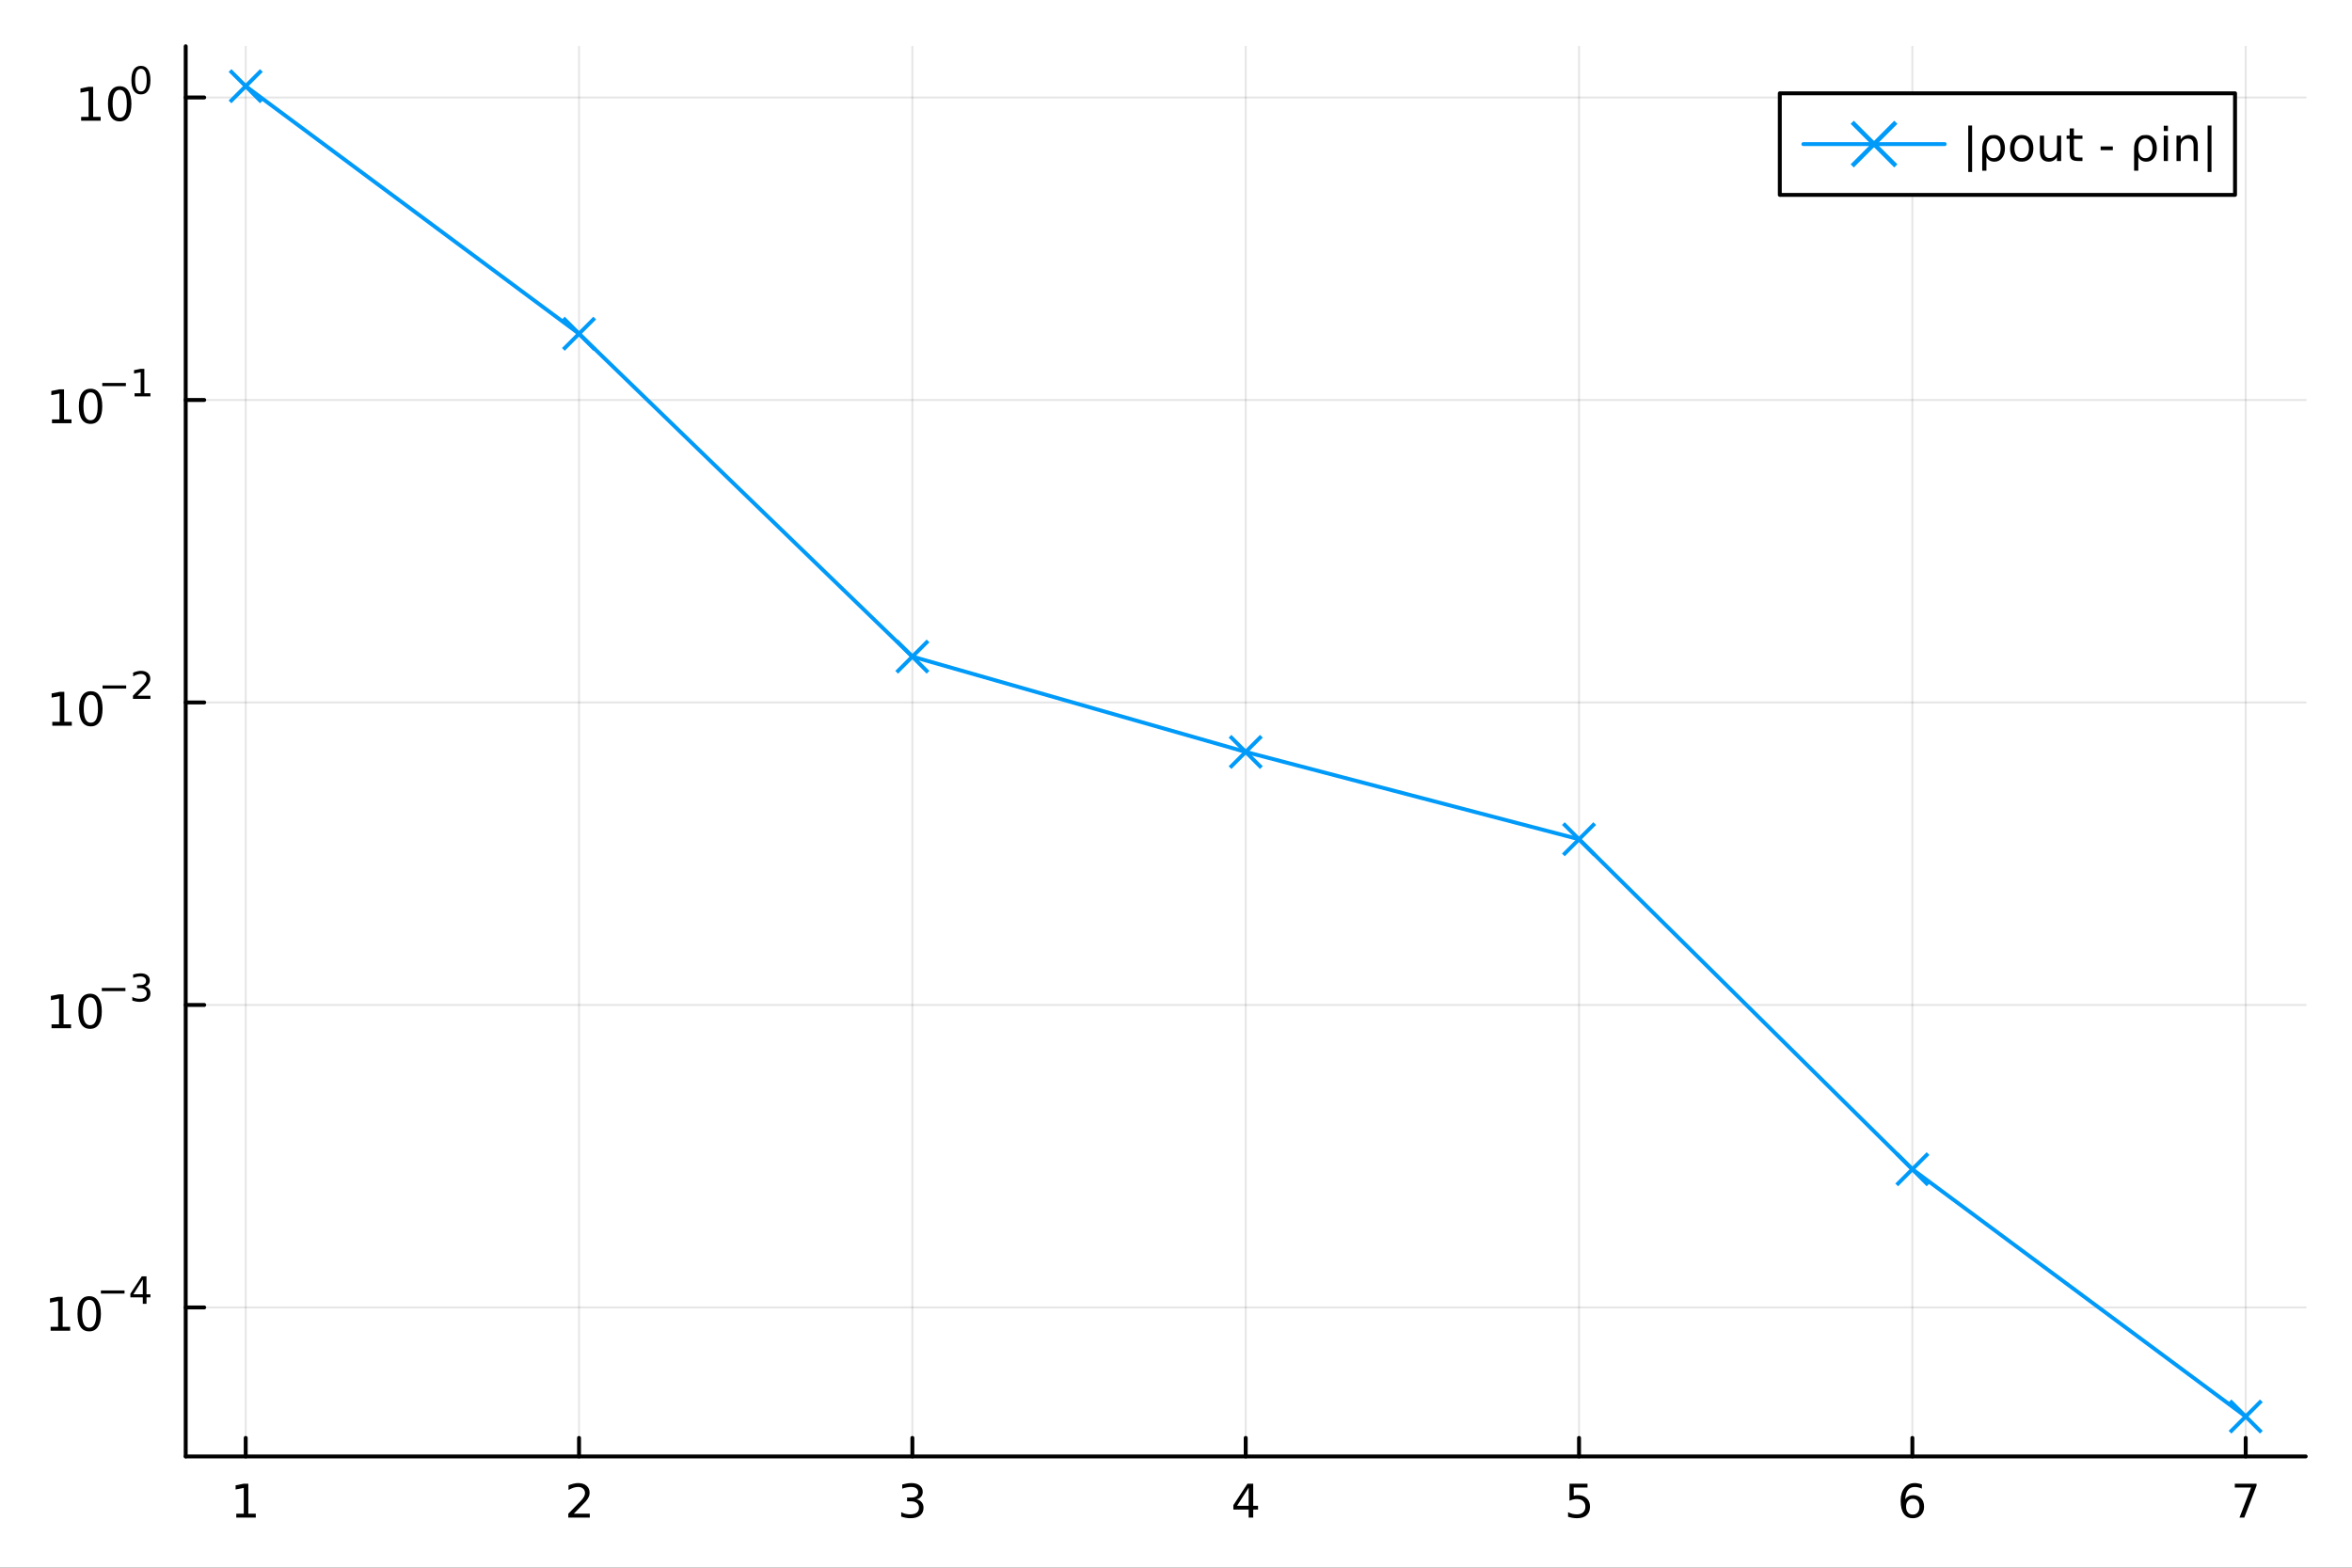 <?xml version="1.0" encoding="utf-8"?>
<svg xmlns="http://www.w3.org/2000/svg" xmlns:xlink="http://www.w3.org/1999/xlink" width="600" height="400" viewBox="0 0 2400 1600">
<rect x="0" y="0" width="2400" height="1600" fill="#333333" stroke="none"/>
<defs>
  <clipPath id="clip250">
    <rect x="0" y="0" width="2400" height="1600"/>
  </clipPath>
</defs>
<path clip-path="url(#clip250)" d="M0 1600 L2400 1600 L2400 0 L0 0  Z" fill="#ffffff" fill-rule="evenodd" fill-opacity="1"/>
<defs>
  <clipPath id="clip251">
    <rect x="480" y="0" width="1681" height="1600"/>
  </clipPath>
</defs>
<path clip-path="url(#clip250)" d="M189.496 1486.45 L2352.76 1486.45 L2352.76 47.244 L189.496 47.244  Z" fill="#ffffff" fill-rule="evenodd" fill-opacity="1"/>
<defs>
  <clipPath id="clip252">
    <rect x="189" y="47" width="2164" height="1440"/>
  </clipPath>
</defs>
<polyline clip-path="url(#clip252)" style="stroke:#000000; stroke-linecap:round; stroke-linejoin:round; stroke-width:2; stroke-opacity:0.1; fill:none" points="250.72,1486.45 250.72,47.244 "/>
<polyline clip-path="url(#clip252)" style="stroke:#000000; stroke-linecap:round; stroke-linejoin:round; stroke-width:2; stroke-opacity:0.1; fill:none" points="590.855,1486.45 590.855,47.244 "/>
<polyline clip-path="url(#clip252)" style="stroke:#000000; stroke-linecap:round; stroke-linejoin:round; stroke-width:2; stroke-opacity:0.1; fill:none" points="930.991,1486.45 930.991,47.244 "/>
<polyline clip-path="url(#clip252)" style="stroke:#000000; stroke-linecap:round; stroke-linejoin:round; stroke-width:2; stroke-opacity:0.1; fill:none" points="1271.13,1486.45 1271.13,47.244 "/>
<polyline clip-path="url(#clip252)" style="stroke:#000000; stroke-linecap:round; stroke-linejoin:round; stroke-width:2; stroke-opacity:0.1; fill:none" points="1611.26,1486.45 1611.26,47.244 "/>
<polyline clip-path="url(#clip252)" style="stroke:#000000; stroke-linecap:round; stroke-linejoin:round; stroke-width:2; stroke-opacity:0.1; fill:none" points="1951.4,1486.45 1951.4,47.244 "/>
<polyline clip-path="url(#clip252)" style="stroke:#000000; stroke-linecap:round; stroke-linejoin:round; stroke-width:2; stroke-opacity:0.1; fill:none" points="2291.53,1486.45 2291.53,47.244 "/>
<polyline clip-path="url(#clip250)" style="stroke:#000000; stroke-linecap:round; stroke-linejoin:round; stroke-width:4; stroke-opacity:1; fill:none" points="189.496,1486.45 2352.76,1486.45 "/>
<polyline clip-path="url(#clip250)" style="stroke:#000000; stroke-linecap:round; stroke-linejoin:round; stroke-width:4; stroke-opacity:1; fill:none" points="250.72,1486.45 250.72,1467.55 "/>
<polyline clip-path="url(#clip250)" style="stroke:#000000; stroke-linecap:round; stroke-linejoin:round; stroke-width:4; stroke-opacity:1; fill:none" points="590.855,1486.45 590.855,1467.55 "/>
<polyline clip-path="url(#clip250)" style="stroke:#000000; stroke-linecap:round; stroke-linejoin:round; stroke-width:4; stroke-opacity:1; fill:none" points="930.991,1486.45 930.991,1467.55 "/>
<polyline clip-path="url(#clip250)" style="stroke:#000000; stroke-linecap:round; stroke-linejoin:round; stroke-width:4; stroke-opacity:1; fill:none" points="1271.13,1486.45 1271.13,1467.55 "/>
<polyline clip-path="url(#clip250)" style="stroke:#000000; stroke-linecap:round; stroke-linejoin:round; stroke-width:4; stroke-opacity:1; fill:none" points="1611.26,1486.45 1611.26,1467.55 "/>
<polyline clip-path="url(#clip250)" style="stroke:#000000; stroke-linecap:round; stroke-linejoin:round; stroke-width:4; stroke-opacity:1; fill:none" points="1951.4,1486.45 1951.4,1467.55 "/>
<polyline clip-path="url(#clip250)" style="stroke:#000000; stroke-linecap:round; stroke-linejoin:round; stroke-width:4; stroke-opacity:1; fill:none" points="2291.53,1486.45 2291.53,1467.55 "/>
<path clip-path="url(#clip250)" d="M241.102 1544.91 L248.741 1544.91 L248.741 1518.55 L240.431 1520.21 L240.431 1515.95 L248.695 1514.29 L253.371 1514.29 L253.371 1544.91 L261.01 1544.91 L261.01 1548.85 L241.102 1548.85 L241.102 1544.91 Z" fill="#000000" fill-rule="nonzero" fill-opacity="1" /><path clip-path="url(#clip250)" d="M585.508 1544.91 L601.828 1544.91 L601.828 1548.85 L579.883 1548.85 L579.883 1544.91 Q582.545 1542.16 587.129 1537.53 Q591.735 1532.88 592.916 1531.53 Q595.161 1529.01 596.041 1527.27 Q596.943 1525.51 596.943 1523.82 Q596.943 1521.07 594.999 1519.33 Q593.078 1517.6 589.976 1517.6 Q587.777 1517.6 585.323 1518.36 Q582.893 1519.13 580.115 1520.68 L580.115 1515.95 Q582.939 1514.82 585.393 1514.24 Q587.846 1513.66 589.883 1513.66 Q595.254 1513.66 598.448 1516.35 Q601.642 1519.03 601.642 1523.52 Q601.642 1525.65 600.832 1527.57 Q600.045 1529.47 597.939 1532.07 Q597.36 1532.74 594.258 1535.95 Q591.156 1539.15 585.508 1544.91 Z" fill="#000000" fill-rule="nonzero" fill-opacity="1" /><path clip-path="url(#clip250)" d="M935.238 1530.21 Q938.595 1530.93 940.47 1533.2 Q942.368 1535.47 942.368 1538.8 Q942.368 1543.92 938.849 1546.72 Q935.331 1549.52 928.85 1549.52 Q926.674 1549.52 924.359 1549.08 Q922.067 1548.66 919.613 1547.81 L919.613 1543.29 Q921.558 1544.43 923.873 1545.01 Q926.187 1545.58 928.711 1545.58 Q933.109 1545.58 935.4 1543.85 Q937.715 1542.11 937.715 1538.8 Q937.715 1535.75 935.562 1534.03 Q933.433 1532.3 929.613 1532.3 L925.586 1532.3 L925.586 1528.45 L929.799 1528.45 Q933.248 1528.45 935.076 1527.09 Q936.905 1525.7 936.905 1523.11 Q936.905 1520.45 935.007 1519.03 Q933.132 1517.6 929.613 1517.6 Q927.692 1517.6 925.493 1518.01 Q923.294 1518.43 920.655 1519.31 L920.655 1515.14 Q923.317 1514.4 925.632 1514.03 Q927.97 1513.66 930.03 1513.66 Q935.354 1513.66 938.456 1516.09 Q941.558 1518.5 941.558 1522.62 Q941.558 1525.49 939.914 1527.48 Q938.271 1529.45 935.238 1530.21 Z" fill="#000000" fill-rule="nonzero" fill-opacity="1" /><path clip-path="url(#clip250)" d="M1274.14 1518.36 L1262.33 1536.81 L1274.14 1536.81 L1274.14 1518.36 M1272.91 1514.29 L1278.79 1514.29 L1278.79 1536.81 L1283.72 1536.81 L1283.72 1540.7 L1278.79 1540.7 L1278.79 1548.85 L1274.14 1548.85 L1274.14 1540.7 L1258.53 1540.7 L1258.53 1536.19 L1272.91 1514.29 Z" fill="#000000" fill-rule="nonzero" fill-opacity="1" /><path clip-path="url(#clip250)" d="M1601.54 1514.29 L1619.9 1514.29 L1619.9 1518.22 L1605.82 1518.22 L1605.82 1526.7 Q1606.84 1526.35 1607.86 1526.19 Q1608.88 1526 1609.9 1526 Q1615.68 1526 1619.06 1529.17 Q1622.44 1532.34 1622.44 1537.76 Q1622.44 1543.34 1618.97 1546.44 Q1615.5 1549.52 1609.18 1549.52 Q1607 1549.52 1604.73 1549.15 Q1602.49 1548.78 1600.08 1548.04 L1600.08 1543.34 Q1602.16 1544.47 1604.39 1545.03 Q1606.61 1545.58 1609.09 1545.58 Q1613.09 1545.58 1615.43 1543.48 Q1617.77 1541.37 1617.77 1537.76 Q1617.77 1534.15 1615.43 1532.04 Q1613.09 1529.94 1609.09 1529.94 Q1607.21 1529.94 1605.34 1530.35 Q1603.48 1530.77 1601.54 1531.65 L1601.54 1514.29 Z" fill="#000000" fill-rule="nonzero" fill-opacity="1" /><path clip-path="url(#clip250)" d="M1951.8 1529.7 Q1948.65 1529.7 1946.8 1531.86 Q1944.97 1534.01 1944.97 1537.76 Q1944.97 1541.49 1946.8 1543.66 Q1948.65 1545.82 1951.8 1545.82 Q1954.95 1545.82 1956.78 1543.66 Q1958.63 1541.49 1958.63 1537.76 Q1958.63 1534.01 1956.78 1531.86 Q1954.95 1529.7 1951.8 1529.7 M1961.08 1515.05 L1961.08 1519.31 Q1959.32 1518.48 1957.52 1518.04 Q1955.74 1517.6 1953.98 1517.6 Q1949.35 1517.6 1946.89 1520.72 Q1944.46 1523.85 1944.12 1530.17 Q1945.48 1528.15 1947.54 1527.09 Q1949.6 1526 1952.08 1526 Q1957.29 1526 1960.3 1529.17 Q1963.33 1532.32 1963.33 1537.76 Q1963.33 1543.08 1960.18 1546.3 Q1957.03 1549.52 1951.8 1549.52 Q1945.81 1549.52 1942.63 1544.94 Q1939.46 1540.33 1939.46 1531.6 Q1939.46 1523.41 1943.35 1518.55 Q1947.24 1513.66 1953.79 1513.66 Q1955.55 1513.66 1957.33 1514.01 Q1959.14 1514.36 1961.08 1515.05 Z" fill="#000000" fill-rule="nonzero" fill-opacity="1" /><path clip-path="url(#clip250)" d="M2280.42 1514.29 L2302.64 1514.29 L2302.64 1516.28 L2290.1 1548.85 L2285.21 1548.85 L2297.02 1518.22 L2280.42 1518.22 L2280.42 1514.29 Z" fill="#000000" fill-rule="nonzero" fill-opacity="1" /><polyline clip-path="url(#clip252)" style="stroke:#000000; stroke-linecap:round; stroke-linejoin:round; stroke-width:2; stroke-opacity:0.1; fill:none" points="189.496,1334.39 2352.76,1334.39 "/>
<polyline clip-path="url(#clip252)" style="stroke:#000000; stroke-linecap:round; stroke-linejoin:round; stroke-width:2; stroke-opacity:0.1; fill:none" points="189.496,1025.67 2352.76,1025.67 "/>
<polyline clip-path="url(#clip252)" style="stroke:#000000; stroke-linecap:round; stroke-linejoin:round; stroke-width:2; stroke-opacity:0.1; fill:none" points="189.496,716.938 2352.76,716.938 "/>
<polyline clip-path="url(#clip252)" style="stroke:#000000; stroke-linecap:round; stroke-linejoin:round; stroke-width:2; stroke-opacity:0.1; fill:none" points="189.496,408.21 2352.76,408.21 "/>
<polyline clip-path="url(#clip252)" style="stroke:#000000; stroke-linecap:round; stroke-linejoin:round; stroke-width:2; stroke-opacity:0.1; fill:none" points="189.496,99.481 2352.76,99.481 "/>
<polyline clip-path="url(#clip250)" style="stroke:#000000; stroke-linecap:round; stroke-linejoin:round; stroke-width:4; stroke-opacity:1; fill:none" points="189.496,1486.45 189.496,47.244 "/>
<polyline clip-path="url(#clip250)" style="stroke:#000000; stroke-linecap:round; stroke-linejoin:round; stroke-width:4; stroke-opacity:1; fill:none" points="189.496,1334.39 208.394,1334.39 "/>
<polyline clip-path="url(#clip250)" style="stroke:#000000; stroke-linecap:round; stroke-linejoin:round; stroke-width:4; stroke-opacity:1; fill:none" points="189.496,1025.67 208.394,1025.67 "/>
<polyline clip-path="url(#clip250)" style="stroke:#000000; stroke-linecap:round; stroke-linejoin:round; stroke-width:4; stroke-opacity:1; fill:none" points="189.496,716.938 208.394,716.938 "/>
<polyline clip-path="url(#clip250)" style="stroke:#000000; stroke-linecap:round; stroke-linejoin:round; stroke-width:4; stroke-opacity:1; fill:none" points="189.496,408.21 208.394,408.21 "/>
<polyline clip-path="url(#clip250)" style="stroke:#000000; stroke-linecap:round; stroke-linejoin:round; stroke-width:4; stroke-opacity:1; fill:none" points="189.496,99.481 208.394,99.481 "/>
<path clip-path="url(#clip250)" d="M51.663 1354.19 L59.302 1354.19 L59.302 1327.82 L50.992 1329.49 L50.992 1325.23 L59.256 1323.56 L63.932 1323.56 L63.932 1354.19 L71.571 1354.19 L71.571 1358.12 L51.663 1358.12 L51.663 1354.19 Z" fill="#000000" fill-rule="nonzero" fill-opacity="1" /><path clip-path="url(#clip250)" d="M91.015 1326.64 Q87.404 1326.64 85.575 1330.21 Q83.77 1333.75 83.77 1340.88 Q83.77 1347.98 85.575 1351.55 Q87.404 1355.09 91.015 1355.09 Q94.649 1355.09 96.455 1351.55 Q98.284 1347.98 98.284 1340.88 Q98.284 1333.75 96.455 1330.21 Q94.649 1326.64 91.015 1326.64 M91.015 1322.94 Q96.825 1322.94 99.881 1327.54 Q102.959 1332.13 102.959 1340.88 Q102.959 1349.6 99.881 1354.21 Q96.825 1358.79 91.015 1358.79 Q85.205 1358.79 82.126 1354.21 Q79.071 1349.6 79.071 1340.88 Q79.071 1332.13 82.126 1327.54 Q85.205 1322.94 91.015 1322.94 Z" fill="#000000" fill-rule="nonzero" fill-opacity="1" /><path clip-path="url(#clip250)" d="M102.959 1317.04 L127.071 1317.04 L127.071 1320.24 L102.959 1320.24 L102.959 1317.04 Z" fill="#000000" fill-rule="nonzero" fill-opacity="1" /><path clip-path="url(#clip250)" d="M145.71 1305.94 L136.118 1320.93 L145.71 1320.93 L145.71 1305.94 M144.713 1302.63 L149.49 1302.63 L149.49 1320.93 L153.496 1320.93 L153.496 1324.09 L149.49 1324.09 L149.49 1330.71 L145.71 1330.71 L145.71 1324.09 L133.033 1324.09 L133.033 1320.42 L144.713 1302.63 Z" fill="#000000" fill-rule="nonzero" fill-opacity="1" /><path clip-path="url(#clip250)" d="M52.585 1045.46 L60.224 1045.46 L60.224 1019.09 L51.914 1020.76 L51.914 1016.5 L60.178 1014.83 L64.853 1014.83 L64.853 1045.46 L72.492 1045.46 L72.492 1049.39 L52.585 1049.39 L52.585 1045.46 Z" fill="#000000" fill-rule="nonzero" fill-opacity="1" /><path clip-path="url(#clip250)" d="M91.937 1017.91 Q88.326 1017.91 86.497 1021.48 Q84.691 1025.02 84.691 1032.15 Q84.691 1039.25 86.497 1042.82 Q88.326 1046.36 91.937 1046.36 Q95.571 1046.36 97.376 1042.82 Q99.205 1039.25 99.205 1032.15 Q99.205 1025.02 97.376 1021.48 Q95.571 1017.91 91.937 1017.91 M91.937 1014.21 Q97.747 1014.21 100.802 1018.81 Q103.881 1023.4 103.881 1032.15 Q103.881 1040.88 100.802 1045.48 Q97.747 1050.06 91.937 1050.06 Q86.126 1050.06 83.048 1045.48 Q79.992 1040.88 79.992 1032.15 Q79.992 1023.4 83.048 1018.81 Q86.126 1014.21 91.937 1014.21 Z" fill="#000000" fill-rule="nonzero" fill-opacity="1" /><path clip-path="url(#clip250)" d="M103.881 1008.31 L127.993 1008.31 L127.993 1011.51 L103.881 1011.51 L103.881 1008.31 Z" fill="#000000" fill-rule="nonzero" fill-opacity="1" /><path clip-path="url(#clip250)" d="M147.703 1006.84 Q150.43 1007.43 151.954 1009.27 Q153.496 1011.11 153.496 1013.82 Q153.496 1017.98 150.637 1020.25 Q147.778 1022.53 142.512 1022.53 Q140.744 1022.53 138.863 1022.17 Q137.002 1021.83 135.008 1021.14 L135.008 1017.47 Q136.588 1018.39 138.469 1018.86 Q140.349 1019.33 142.399 1019.33 Q145.973 1019.33 147.835 1017.92 Q149.716 1016.51 149.716 1013.82 Q149.716 1011.34 147.966 1009.95 Q146.236 1008.54 143.133 1008.54 L139.86 1008.54 L139.86 1005.41 L143.283 1005.41 Q146.086 1005.41 147.571 1004.3 Q149.057 1003.18 149.057 1001.07 Q149.057 998.906 147.515 997.759 Q145.992 996.593 143.133 996.593 Q141.572 996.593 139.785 996.931 Q137.998 997.27 135.854 997.984 L135.854 994.599 Q138.017 993.997 139.898 993.696 Q141.797 993.395 143.471 993.395 Q147.797 993.395 150.317 995.37 Q152.838 997.326 152.838 1000.67 Q152.838 1003.01 151.502 1004.62 Q150.167 1006.22 147.703 1006.84 Z" fill="#000000" fill-rule="nonzero" fill-opacity="1" /><path clip-path="url(#clip250)" d="M53.356 736.73 L60.995 736.73 L60.995 710.365 L52.685 712.031 L52.685 707.772 L60.949 706.105 L65.625 706.105 L65.625 736.73 L73.263 736.73 L73.263 740.665 L53.356 740.665 L53.356 736.73 Z" fill="#000000" fill-rule="nonzero" fill-opacity="1" /><path clip-path="url(#clip250)" d="M92.708 709.184 Q89.097 709.184 87.268 712.749 Q85.462 716.291 85.462 723.42 Q85.462 730.527 87.268 734.091 Q89.097 737.633 92.708 737.633 Q96.342 737.633 98.147 734.091 Q99.976 730.527 99.976 723.42 Q99.976 716.291 98.147 712.749 Q96.342 709.184 92.708 709.184 M92.708 705.48 Q98.518 705.48 101.573 710.087 Q104.652 714.67 104.652 723.42 Q104.652 732.147 101.573 736.753 Q98.518 741.337 92.708 741.337 Q86.898 741.337 83.819 736.753 Q80.763 732.147 80.763 723.42 Q80.763 714.67 83.819 710.087 Q86.898 705.48 92.708 705.48 Z" fill="#000000" fill-rule="nonzero" fill-opacity="1" /><path clip-path="url(#clip250)" d="M104.652 699.582 L128.764 699.582 L128.764 702.779 L104.652 702.779 L104.652 699.582 Z" fill="#000000" fill-rule="nonzero" fill-opacity="1" /><path clip-path="url(#clip250)" d="M140.236 710.058 L153.496 710.058 L153.496 713.255 L135.666 713.255 L135.666 710.058 Q137.829 707.82 141.553 704.058 Q145.296 700.278 146.255 699.187 Q148.079 697.137 148.794 695.726 Q149.527 694.297 149.527 692.924 Q149.527 690.686 147.948 689.275 Q146.387 687.864 143.866 687.864 Q142.08 687.864 140.086 688.485 Q138.111 689.106 135.854 690.366 L135.854 686.529 Q138.149 685.608 140.142 685.137 Q142.136 684.667 143.791 684.667 Q148.155 684.667 150.75 686.849 Q153.345 689.031 153.345 692.679 Q153.345 694.41 152.687 695.971 Q152.048 697.513 150.336 699.619 Q149.866 700.165 147.346 702.779 Q144.826 705.375 140.236 710.058 Z" fill="#000000" fill-rule="nonzero" fill-opacity="1" /><path clip-path="url(#clip250)" d="M53.055 428.002 L60.694 428.002 L60.694 401.636 L52.384 403.303 L52.384 399.044 L60.648 397.377 L65.324 397.377 L65.324 428.002 L72.963 428.002 L72.963 431.937 L53.055 431.937 L53.055 428.002 Z" fill="#000000" fill-rule="nonzero" fill-opacity="1" /><path clip-path="url(#clip250)" d="M92.407 400.456 Q88.796 400.456 86.967 404.021 Q85.162 407.562 85.162 414.692 Q85.162 421.798 86.967 425.363 Q88.796 428.905 92.407 428.905 Q96.041 428.905 97.847 425.363 Q99.675 421.798 99.675 414.692 Q99.675 407.562 97.847 404.021 Q96.041 400.456 92.407 400.456 M92.407 396.752 Q98.217 396.752 101.273 401.359 Q104.351 405.942 104.351 414.692 Q104.351 423.419 101.273 428.025 Q98.217 432.609 92.407 432.609 Q86.597 432.609 83.518 428.025 Q80.463 423.419 80.463 414.692 Q80.463 405.942 83.518 401.359 Q86.597 396.752 92.407 396.752 Z" fill="#000000" fill-rule="nonzero" fill-opacity="1" /><path clip-path="url(#clip250)" d="M104.351 390.854 L128.463 390.854 L128.463 394.051 L104.351 394.051 L104.351 390.854 Z" fill="#000000" fill-rule="nonzero" fill-opacity="1" /><path clip-path="url(#clip250)" d="M137.321 401.33 L143.528 401.33 L143.528 379.907 L136.776 381.262 L136.776 377.801 L143.49 376.447 L147.289 376.447 L147.289 401.33 L153.496 401.33 L153.496 404.527 L137.321 404.527 L137.321 401.33 Z" fill="#000000" fill-rule="nonzero" fill-opacity="1" /><path clip-path="url(#clip250)" d="M82.79 119.274 L90.429 119.274 L90.429 92.908 L82.119 94.575 L82.119 90.316 L90.383 88.649 L95.059 88.649 L95.059 119.274 L102.698 119.274 L102.698 123.209 L82.79 123.209 L82.79 119.274 Z" fill="#000000" fill-rule="nonzero" fill-opacity="1" /><path clip-path="url(#clip250)" d="M122.142 91.728 Q118.531 91.728 116.702 95.293 Q114.897 98.834 114.897 105.964 Q114.897 113.07 116.702 116.635 Q118.531 120.177 122.142 120.177 Q125.776 120.177 127.582 116.635 Q129.41 113.07 129.41 105.964 Q129.41 98.834 127.582 95.293 Q125.776 91.728 122.142 91.728 M122.142 88.024 Q127.952 88.024 131.008 92.631 Q134.086 97.214 134.086 105.964 Q134.086 114.691 131.008 119.297 Q127.952 123.88 122.142 123.88 Q116.332 123.88 113.253 119.297 Q110.198 114.691 110.198 105.964 Q110.198 97.214 113.253 92.631 Q116.332 88.024 122.142 88.024 Z" fill="#000000" fill-rule="nonzero" fill-opacity="1" /><path clip-path="url(#clip250)" d="M143.791 70.22 Q140.857 70.22 139.371 73.117 Q137.904 75.994 137.904 81.787 Q137.904 87.561 139.371 90.457 Q140.857 93.335 143.791 93.335 Q146.744 93.335 148.211 90.457 Q149.697 87.561 149.697 81.787 Q149.697 75.994 148.211 73.117 Q146.744 70.22 143.791 70.22 M143.791 67.211 Q148.512 67.211 150.994 70.954 Q153.496 74.678 153.496 81.787 Q153.496 88.877 150.994 92.62 Q148.512 96.344 143.791 96.344 Q139.07 96.344 136.569 92.62 Q134.086 88.877 134.086 81.787 Q134.086 74.678 136.569 70.954 Q139.07 67.211 143.791 67.211 Z" fill="#000000" fill-rule="nonzero" fill-opacity="1" /><polyline clip-path="url(#clip252)" style="stroke:#009af9; stroke-linecap:round; stroke-linejoin:round; stroke-width:4; stroke-opacity:1; fill:none" points="250.72,87.976 590.855,340.615 930.991,670.134 1271.13,767.42 1611.26,856.562 1951.4,1193.35 2291.53,1445.72 "/>
<line clip-path="url(#clip252)" x1="250.72" y1="87.976" x2="234.72" y2="71.976" style="stroke:#009af9; stroke-width:4; stroke-opacity:1"/>
<line clip-path="url(#clip252)" x1="250.72" y1="87.976" x2="234.72" y2="103.976" style="stroke:#009af9; stroke-width:4; stroke-opacity:1"/>
<line clip-path="url(#clip252)" x1="250.72" y1="87.976" x2="266.72" y2="103.976" style="stroke:#009af9; stroke-width:4; stroke-opacity:1"/>
<line clip-path="url(#clip252)" x1="250.72" y1="87.976" x2="266.72" y2="71.976" style="stroke:#009af9; stroke-width:4; stroke-opacity:1"/>
<line clip-path="url(#clip252)" x1="590.855" y1="340.615" x2="574.855" y2="324.615" style="stroke:#009af9; stroke-width:4; stroke-opacity:1"/>
<line clip-path="url(#clip252)" x1="590.855" y1="340.615" x2="574.855" y2="356.615" style="stroke:#009af9; stroke-width:4; stroke-opacity:1"/>
<line clip-path="url(#clip252)" x1="590.855" y1="340.615" x2="606.855" y2="356.615" style="stroke:#009af9; stroke-width:4; stroke-opacity:1"/>
<line clip-path="url(#clip252)" x1="590.855" y1="340.615" x2="606.855" y2="324.615" style="stroke:#009af9; stroke-width:4; stroke-opacity:1"/>
<line clip-path="url(#clip252)" x1="930.991" y1="670.134" x2="914.991" y2="654.134" style="stroke:#009af9; stroke-width:4; stroke-opacity:1"/>
<line clip-path="url(#clip252)" x1="930.991" y1="670.134" x2="914.991" y2="686.134" style="stroke:#009af9; stroke-width:4; stroke-opacity:1"/>
<line clip-path="url(#clip252)" x1="930.991" y1="670.134" x2="946.991" y2="686.134" style="stroke:#009af9; stroke-width:4; stroke-opacity:1"/>
<line clip-path="url(#clip252)" x1="930.991" y1="670.134" x2="946.991" y2="654.134" style="stroke:#009af9; stroke-width:4; stroke-opacity:1"/>
<line clip-path="url(#clip252)" x1="1271.13" y1="767.42" x2="1255.13" y2="751.42" style="stroke:#009af9; stroke-width:4; stroke-opacity:1"/>
<line clip-path="url(#clip252)" x1="1271.13" y1="767.42" x2="1255.13" y2="783.42" style="stroke:#009af9; stroke-width:4; stroke-opacity:1"/>
<line clip-path="url(#clip252)" x1="1271.13" y1="767.42" x2="1287.13" y2="783.42" style="stroke:#009af9; stroke-width:4; stroke-opacity:1"/>
<line clip-path="url(#clip252)" x1="1271.13" y1="767.42" x2="1287.13" y2="751.42" style="stroke:#009af9; stroke-width:4; stroke-opacity:1"/>
<line clip-path="url(#clip252)" x1="1611.26" y1="856.562" x2="1595.26" y2="840.562" style="stroke:#009af9; stroke-width:4; stroke-opacity:1"/>
<line clip-path="url(#clip252)" x1="1611.26" y1="856.562" x2="1595.26" y2="872.562" style="stroke:#009af9; stroke-width:4; stroke-opacity:1"/>
<line clip-path="url(#clip252)" x1="1611.26" y1="856.562" x2="1627.26" y2="872.562" style="stroke:#009af9; stroke-width:4; stroke-opacity:1"/>
<line clip-path="url(#clip252)" x1="1611.26" y1="856.562" x2="1627.26" y2="840.562" style="stroke:#009af9; stroke-width:4; stroke-opacity:1"/>
<line clip-path="url(#clip252)" x1="1951.4" y1="1193.35" x2="1935.4" y2="1177.35" style="stroke:#009af9; stroke-width:4; stroke-opacity:1"/>
<line clip-path="url(#clip252)" x1="1951.4" y1="1193.35" x2="1935.4" y2="1209.35" style="stroke:#009af9; stroke-width:4; stroke-opacity:1"/>
<line clip-path="url(#clip252)" x1="1951.4" y1="1193.35" x2="1967.4" y2="1209.35" style="stroke:#009af9; stroke-width:4; stroke-opacity:1"/>
<line clip-path="url(#clip252)" x1="1951.4" y1="1193.35" x2="1967.4" y2="1177.35" style="stroke:#009af9; stroke-width:4; stroke-opacity:1"/>
<line clip-path="url(#clip252)" x1="2291.53" y1="1445.72" x2="2275.53" y2="1429.72" style="stroke:#009af9; stroke-width:4; stroke-opacity:1"/>
<line clip-path="url(#clip252)" x1="2291.53" y1="1445.72" x2="2275.53" y2="1461.72" style="stroke:#009af9; stroke-width:4; stroke-opacity:1"/>
<line clip-path="url(#clip252)" x1="2291.53" y1="1445.72" x2="2307.53" y2="1461.72" style="stroke:#009af9; stroke-width:4; stroke-opacity:1"/>
<line clip-path="url(#clip252)" x1="2291.53" y1="1445.72" x2="2307.53" y2="1429.72" style="stroke:#009af9; stroke-width:4; stroke-opacity:1"/>
<path clip-path="url(#clip250)" d="M1816.13 198.898 L2280.65 198.898 L2280.65 95.218 L1816.13 95.218  Z" fill="#ffffff" fill-rule="evenodd" fill-opacity="1"/>
<polyline clip-path="url(#clip250)" style="stroke:#000000; stroke-linecap:round; stroke-linejoin:round; stroke-width:4; stroke-opacity:1; fill:none" points="1816.13,198.898 2280.65,198.898 2280.65,95.218 1816.13,95.218 1816.13,198.898 "/>
<polyline clip-path="url(#clip250)" style="stroke:#009af9; stroke-linecap:round; stroke-linejoin:round; stroke-width:4; stroke-opacity:1; fill:none" points="1840.16,147.058 1984.38,147.058 "/>
<line clip-path="url(#clip250)" x1="1912.27" y1="147.058" x2="1890.02" y2="124.802" style="stroke:#009af9; stroke-width:4.551; stroke-opacity:1"/>
<line clip-path="url(#clip250)" x1="1912.27" y1="147.058" x2="1890.02" y2="169.313" style="stroke:#009af9; stroke-width:4.551; stroke-opacity:1"/>
<line clip-path="url(#clip250)" x1="1912.27" y1="147.058" x2="1934.53" y2="169.313" style="stroke:#009af9; stroke-width:4.551; stroke-opacity:1"/>
<line clip-path="url(#clip250)" x1="1912.27" y1="147.058" x2="1934.53" y2="124.802" style="stroke:#009af9; stroke-width:4.551; stroke-opacity:1"/>
<path clip-path="url(#clip250)" d="M2012.35 128.111 L2012.35 175.518 L2008.42 175.518 L2008.42 128.111 L2012.35 128.111 Z" fill="#000000" fill-rule="nonzero" fill-opacity="1" /><path clip-path="url(#clip250)" d="M2024.76 143.041 Q2026.17 140.68 2029.67 138.597 Q2031.03 137.787 2035.25 137.787 Q2039.97 137.787 2042.91 141.537 Q2045.87 145.287 2045.87 151.398 Q2045.87 157.509 2042.91 161.259 Q2039.97 165.009 2035.25 165.009 Q2032.4 165.009 2030.34 163.898 Q2028.3 162.763 2026.96 160.449 L2026.96 174.199 L2022.68 174.199 L2022.68 151.629 Q2022.68 146.282 2024.76 143.041 M2041.45 151.398 Q2041.45 146.699 2039.51 144.037 Q2037.58 141.352 2034.2 141.352 Q2030.83 141.352 2028.88 144.037 Q2026.96 146.699 2026.96 151.398 Q2026.96 156.097 2028.88 158.782 Q2030.83 161.444 2034.2 161.444 Q2037.58 161.444 2039.51 158.782 Q2041.45 156.097 2041.45 151.398 Z" fill="#000000" fill-rule="nonzero" fill-opacity="1" /><path clip-path="url(#clip250)" d="M2062.98 141.398 Q2059.55 141.398 2057.56 144.083 Q2055.57 146.745 2055.57 151.398 Q2055.57 156.051 2057.54 158.736 Q2059.53 161.398 2062.98 161.398 Q2066.38 161.398 2068.37 158.713 Q2070.36 156.027 2070.36 151.398 Q2070.36 146.791 2068.37 144.106 Q2066.38 141.398 2062.98 141.398 M2062.98 137.787 Q2068.53 137.787 2071.7 141.398 Q2074.88 145.009 2074.88 151.398 Q2074.88 157.764 2071.7 161.398 Q2068.53 165.009 2062.98 165.009 Q2057.4 165.009 2054.23 161.398 Q2051.08 157.764 2051.08 151.398 Q2051.08 145.009 2054.23 141.398 Q2057.4 137.787 2062.98 137.787 Z" fill="#000000" fill-rule="nonzero" fill-opacity="1" /><path clip-path="url(#clip250)" d="M2081.5 154.106 L2081.5 138.412 L2085.76 138.412 L2085.76 153.944 Q2085.76 157.625 2087.19 159.476 Q2088.63 161.305 2091.5 161.305 Q2094.95 161.305 2096.94 159.106 Q2098.95 156.907 2098.95 153.111 L2098.95 138.412 L2103.21 138.412 L2103.21 164.338 L2098.95 164.338 L2098.95 160.356 Q2097.4 162.717 2095.34 163.875 Q2093.3 165.009 2090.59 165.009 Q2086.13 165.009 2083.81 162.231 Q2081.5 159.453 2081.5 154.106 M2092.21 137.787 L2092.21 137.787 Z" fill="#000000" fill-rule="nonzero" fill-opacity="1" /><path clip-path="url(#clip250)" d="M2116.2 131.051 L2116.2 138.412 L2124.97 138.412 L2124.97 141.722 L2116.2 141.722 L2116.2 155.796 Q2116.2 158.967 2117.05 159.87 Q2117.93 160.773 2120.59 160.773 L2124.97 160.773 L2124.97 164.338 L2120.59 164.338 Q2115.66 164.338 2113.79 162.509 Q2111.91 160.657 2111.91 155.796 L2111.91 141.722 L2108.79 141.722 L2108.79 138.412 L2111.91 138.412 L2111.91 131.051 L2116.2 131.051 Z" fill="#000000" fill-rule="nonzero" fill-opacity="1" /><path clip-path="url(#clip250)" d="M2143.49 149.453 L2155.96 149.453 L2155.96 153.25 L2143.49 153.25 L2143.49 149.453 Z" fill="#000000" fill-rule="nonzero" fill-opacity="1" /><path clip-path="url(#clip250)" d="M2179.74 143.041 Q2181.15 140.68 2184.64 138.597 Q2186.01 137.787 2190.22 137.787 Q2194.94 137.787 2197.88 141.537 Q2200.85 145.287 2200.85 151.398 Q2200.85 157.509 2197.88 161.259 Q2194.94 165.009 2190.22 165.009 Q2187.38 165.009 2185.32 163.898 Q2183.28 162.763 2181.94 160.449 L2181.94 174.199 L2177.65 174.199 L2177.65 151.629 Q2177.65 146.282 2179.74 143.041 M2196.43 151.398 Q2196.43 146.699 2194.48 144.037 Q2192.56 141.352 2189.18 141.352 Q2185.8 141.352 2183.86 144.037 Q2181.94 146.699 2181.94 151.398 Q2181.94 156.097 2183.86 158.782 Q2185.8 161.444 2189.18 161.444 Q2192.56 161.444 2194.48 158.782 Q2196.43 156.097 2196.43 151.398 Z" fill="#000000" fill-rule="nonzero" fill-opacity="1" /><path clip-path="url(#clip250)" d="M2207.91 138.412 L2212.17 138.412 L2212.17 164.338 L2207.91 164.338 L2207.91 138.412 M2207.91 128.319 L2212.17 128.319 L2212.17 133.713 L2207.91 133.713 L2207.91 128.319 Z" fill="#000000" fill-rule="nonzero" fill-opacity="1" /><path clip-path="url(#clip250)" d="M2242.63 148.689 L2242.63 164.338 L2238.37 164.338 L2238.37 148.828 Q2238.37 145.148 2236.94 143.319 Q2235.5 141.49 2232.63 141.49 Q2229.18 141.49 2227.19 143.69 Q2225.2 145.889 2225.2 149.685 L2225.2 164.338 L2220.92 164.338 L2220.92 138.412 L2225.2 138.412 L2225.2 142.44 Q2226.73 140.102 2228.79 138.944 Q2230.87 137.787 2233.58 137.787 Q2238.05 137.787 2240.34 140.565 Q2242.63 143.319 2242.63 148.689 Z" fill="#000000" fill-rule="nonzero" fill-opacity="1" /><path clip-path="url(#clip250)" d="M2256.61 128.111 L2256.61 175.518 L2252.68 175.518 L2252.68 128.111 L2256.61 128.111 Z" fill="#000000" fill-rule="nonzero" fill-opacity="1" /></svg>
